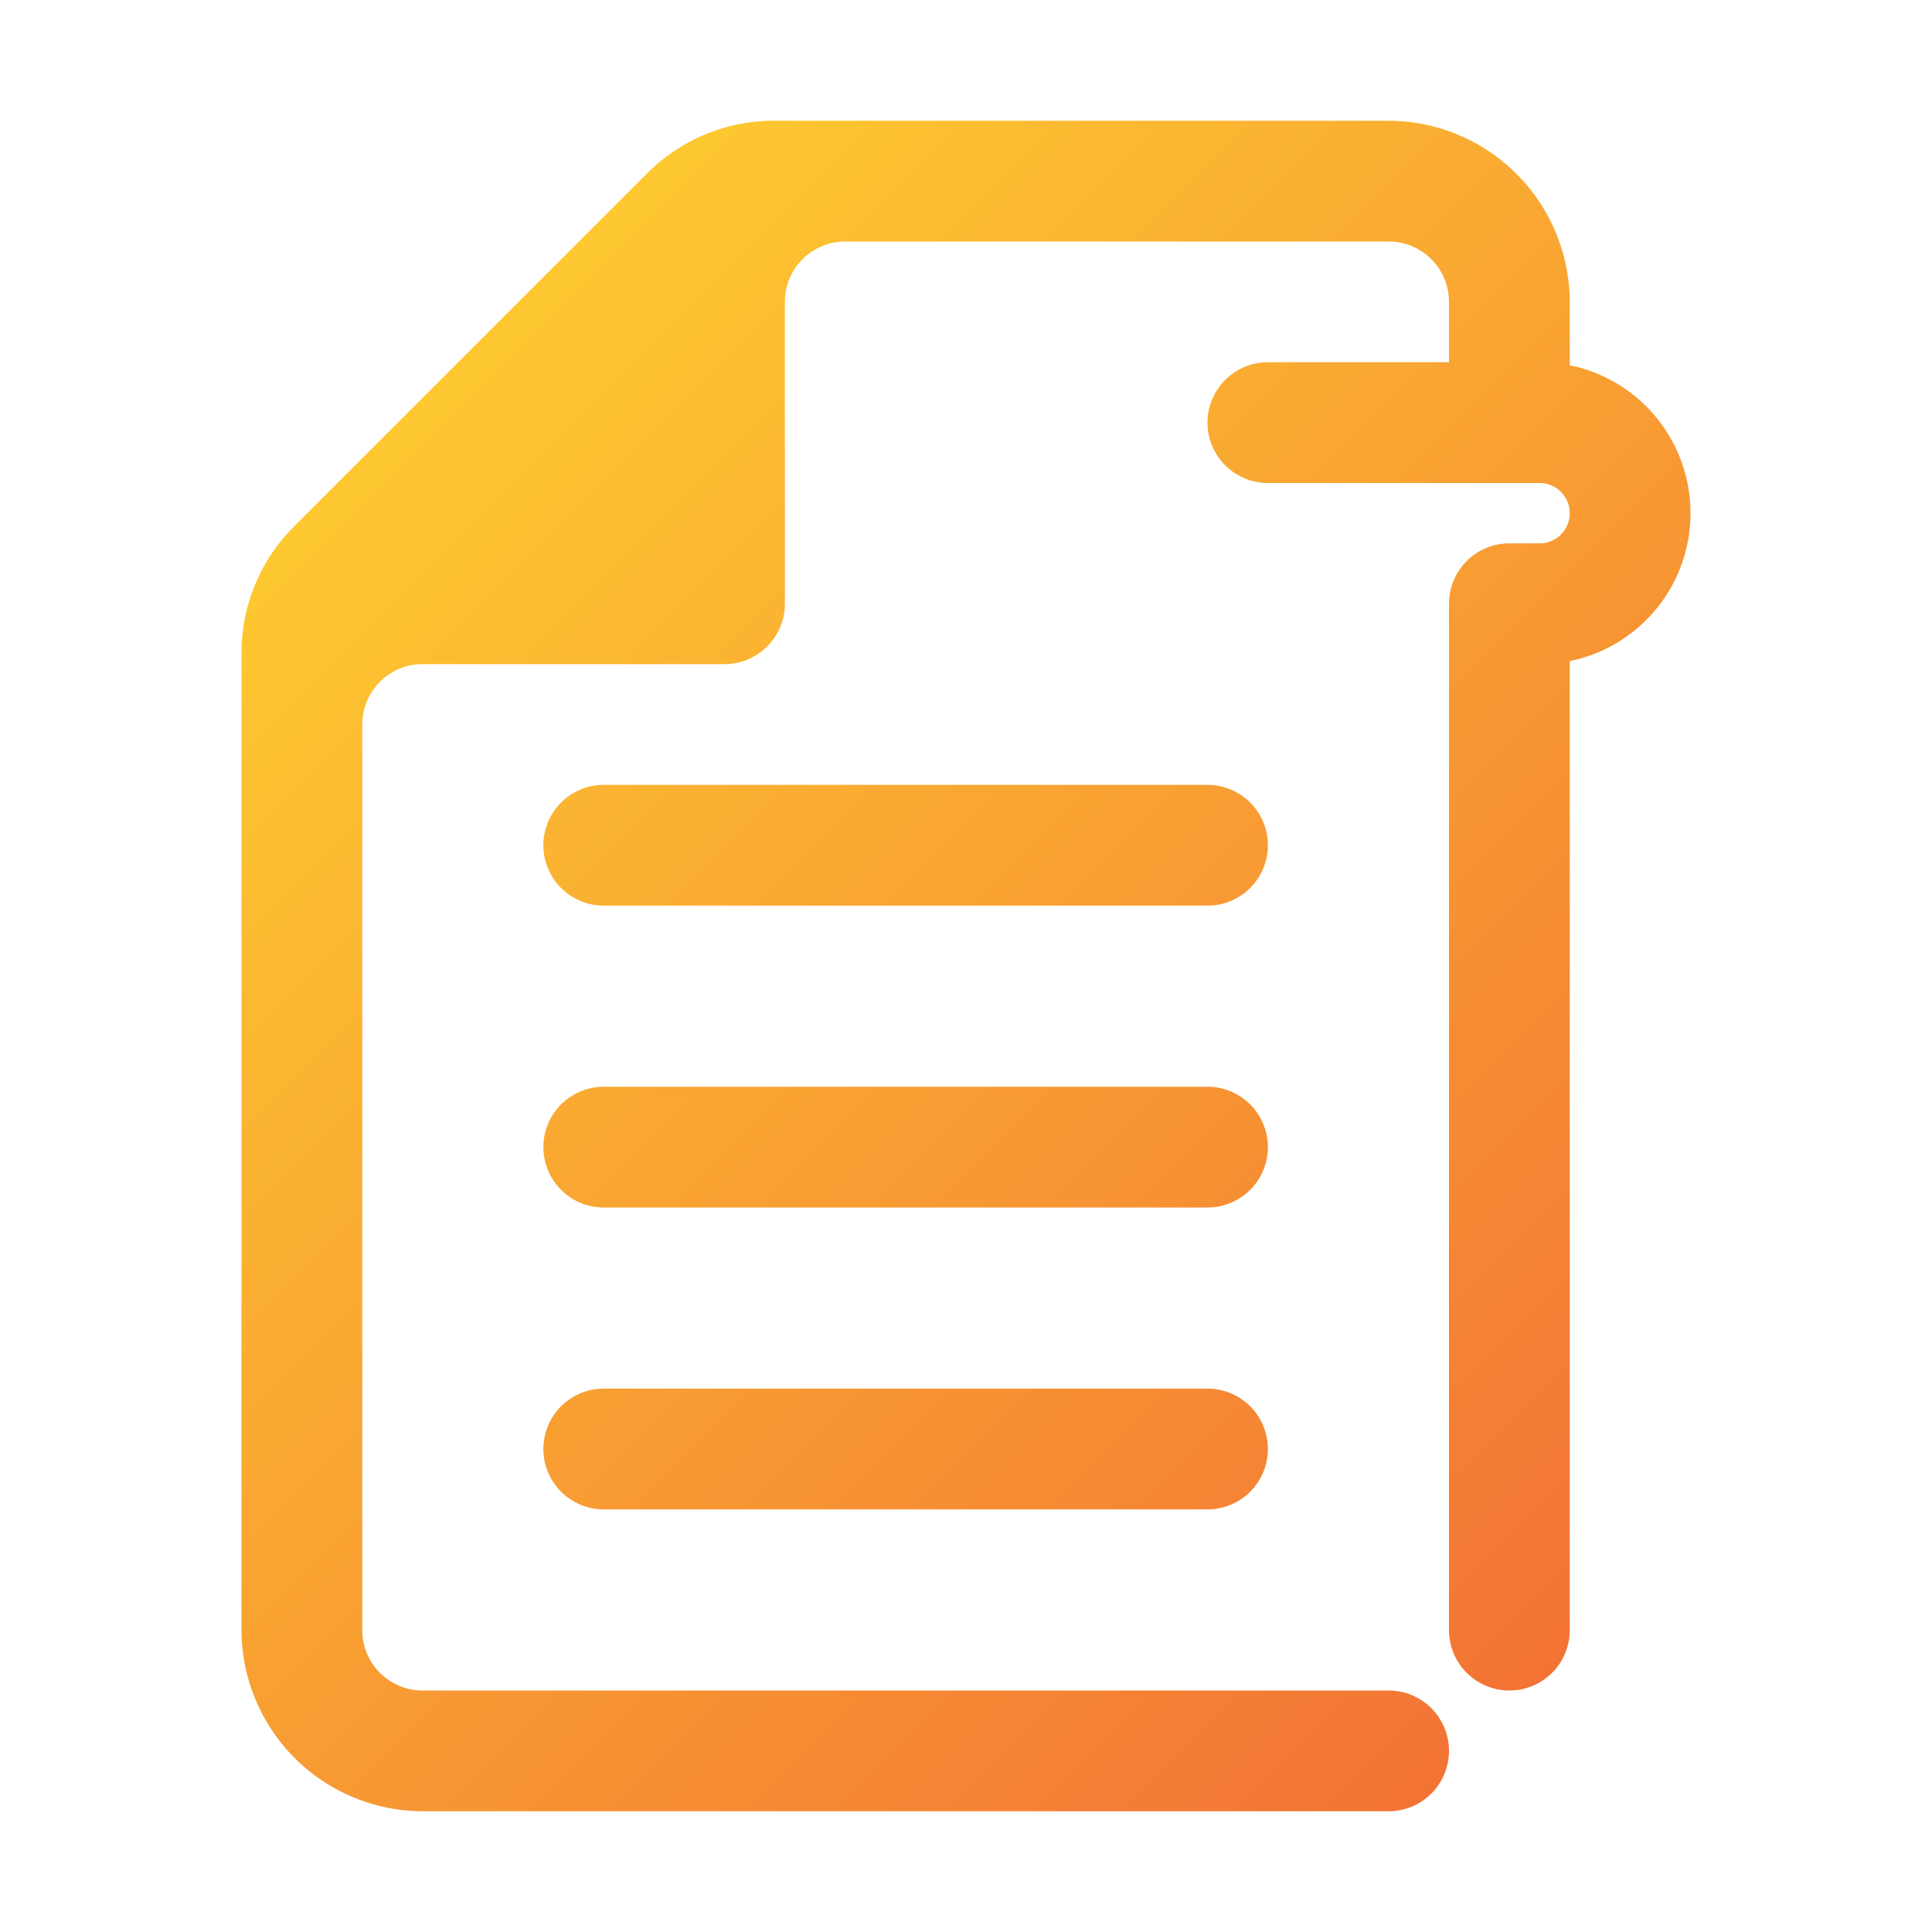 <svg xmlns="http://www.w3.org/2000/svg" data-name="Layer 32" viewBox="0 0 32 32" id="text-file"><defs><linearGradient id="a" x1="6.295" x2="26.206" y1="7.295" y2="27.206" gradientUnits="userSpaceOnUse"><stop offset="0" stop-color="#fdc830"></stop><stop offset="1" stop-color="#f37335"></stop></linearGradient></defs><path fill="url(#a)" d="M28,8.5a2.5,2.5,0,0,1-2,2.45V27a1,1,0,0,1-2,0V10a1,1,0,0,1,1-1h0.5a0.5,0.5,0,0,0,0-1H21a1,1,0,0,1,0-2h3V5a1,1,0,0,0-1-1H14a1,1,0,0,0-1,1v5a1,1,0,0,1-1,1H7a1,1,0,0,0-1,1V27a1,1,0,0,0,1,1H23a1,1,0,0,1,0,2H7a3.009,3.009,0,0,1-3-3V10.83a2.956,2.956,0,0,1,.88-2.12l5.83-5.83A2.956,2.956,0,0,1,12.83,2H23a3.009,3.009,0,0,1,3,3V6.05A2.5,2.5,0,0,1,28,8.5ZM20,23H10a1,1,0,0,0,0,2H20A1,1,0,0,0,20,23Zm0-5H10a1,1,0,0,0,0,2H20A1,1,0,0,0,20,18Zm0-5H10a1,1,0,0,0,0,2H20A1,1,0,0,0,20,13Z"></path></svg>